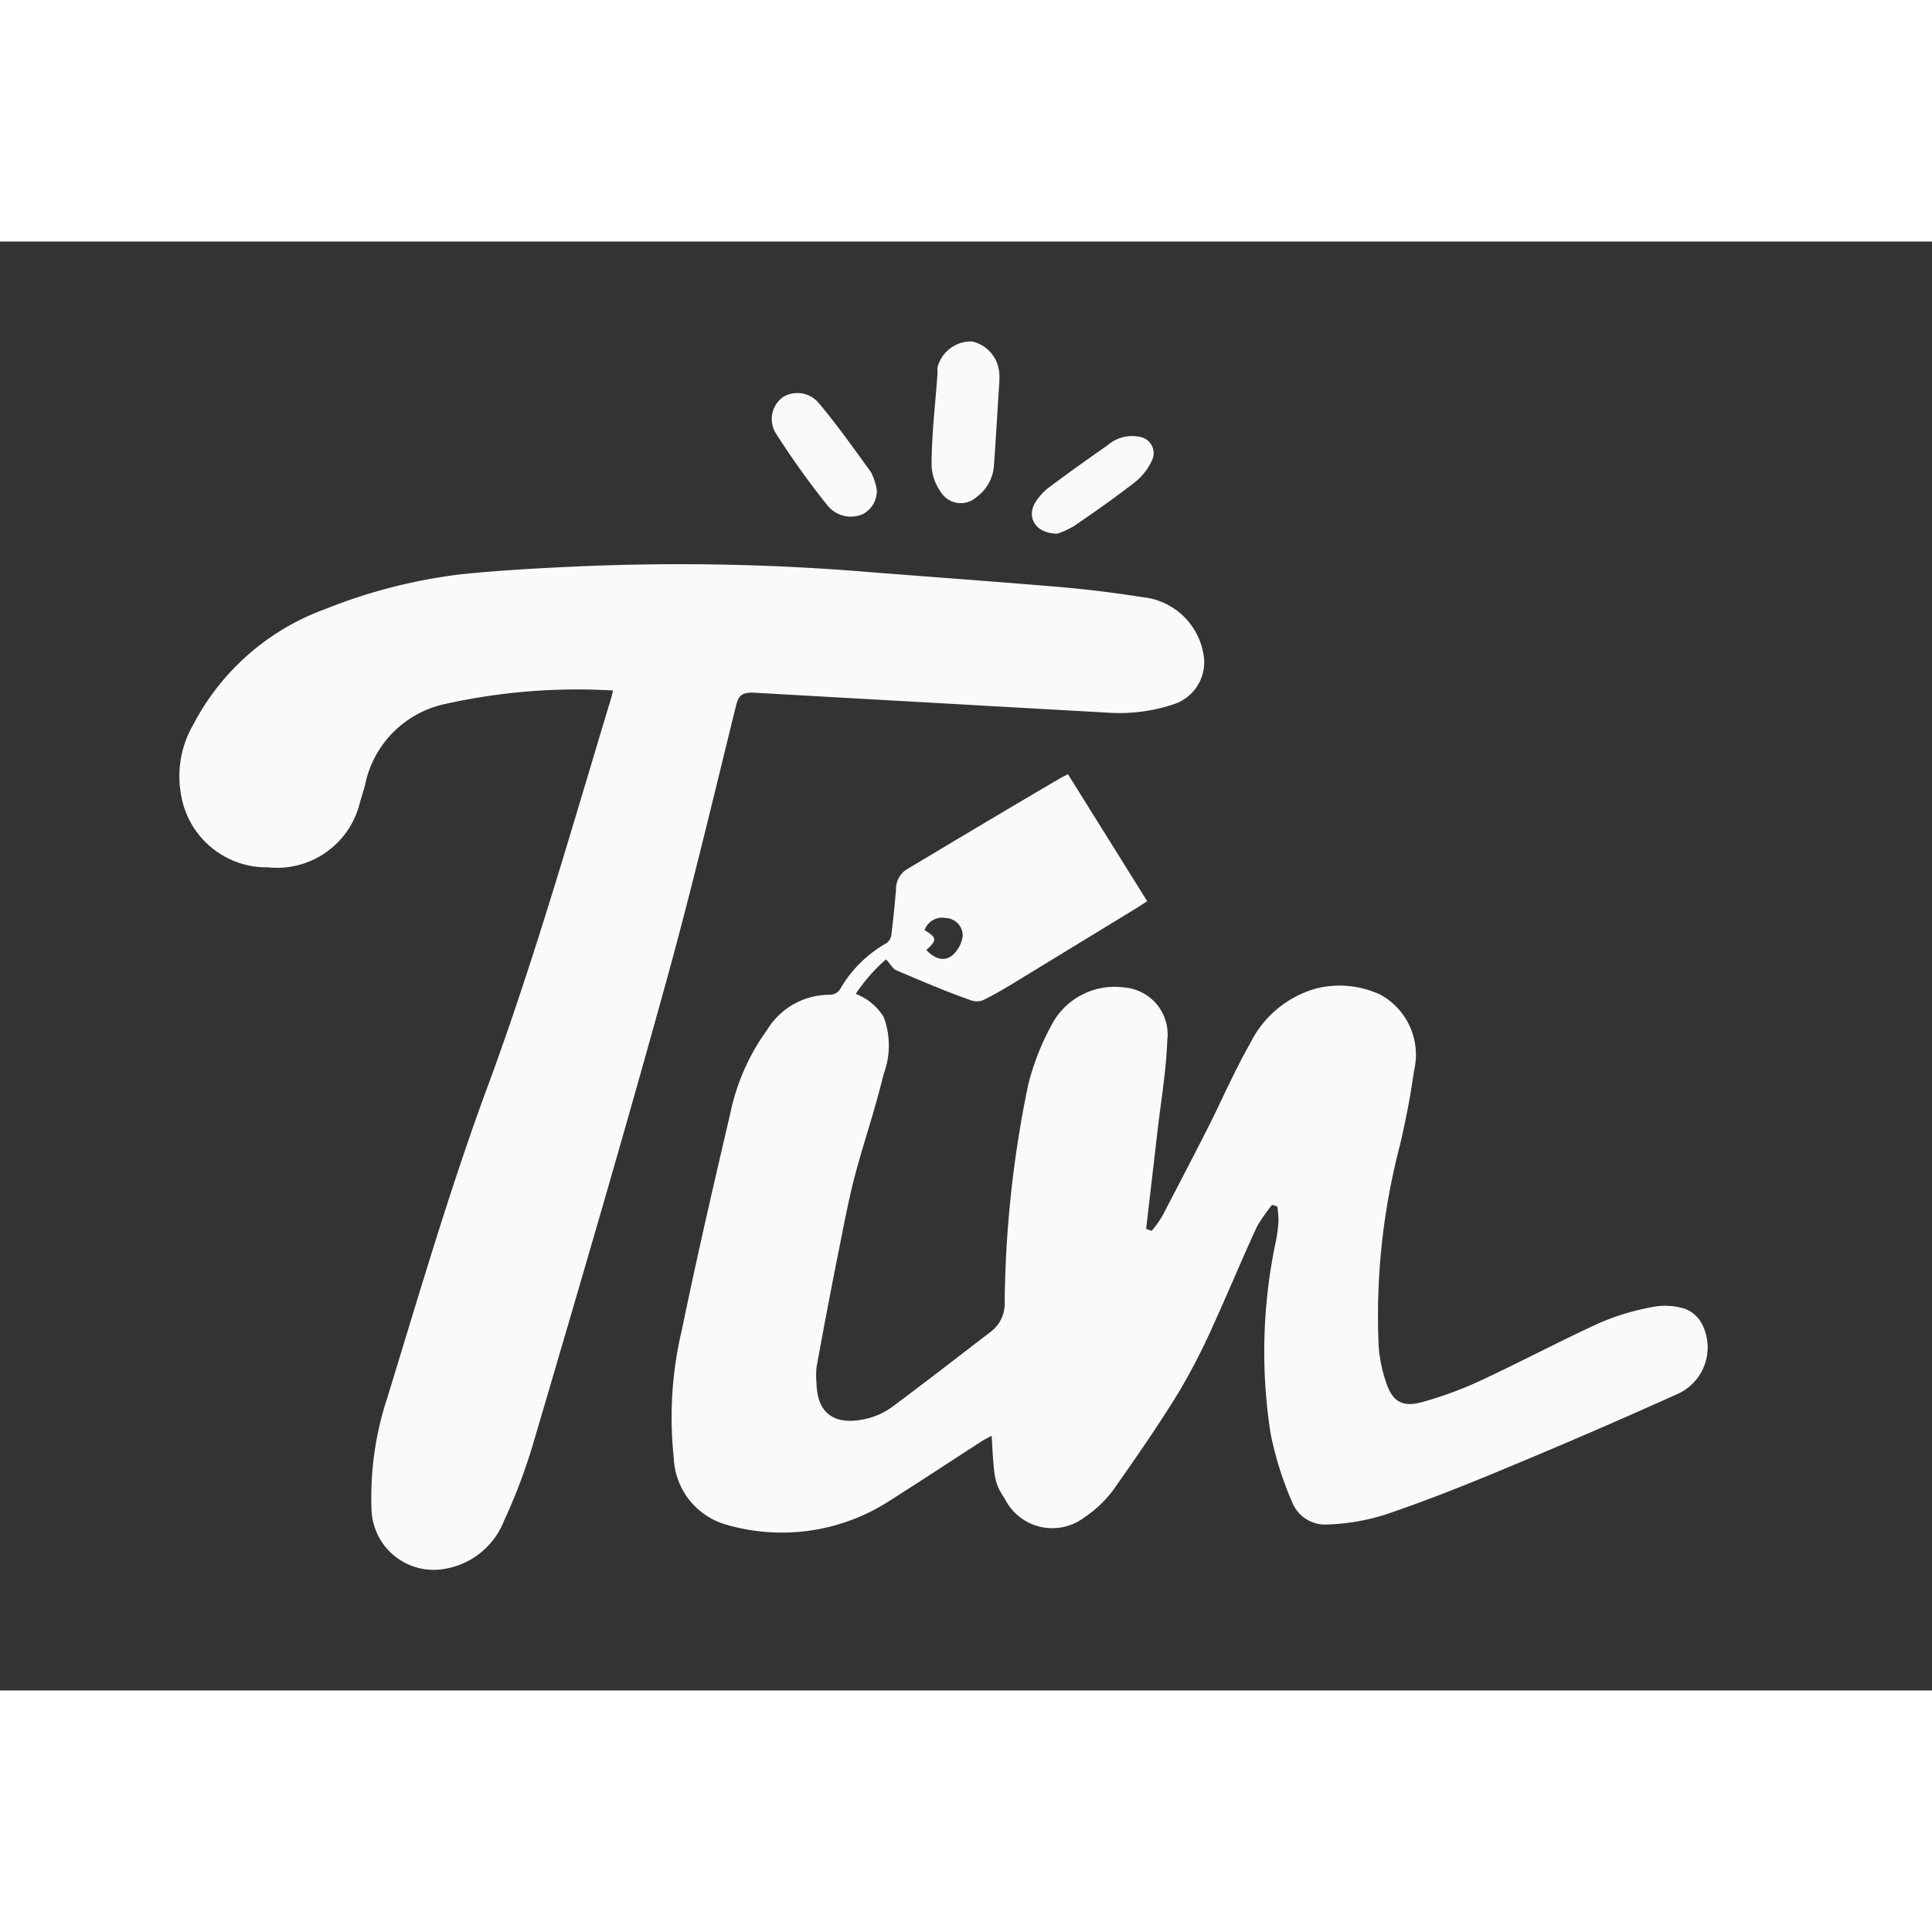 <svg id="Layer_1" width="512" height="512" preserveAspectRatio="xMidYMid meet" data-name="Layer 1" xmlns="http://www.w3.org/2000/svg" viewBox="0 0 90.67 68"><rect x="0" y="0" width="90.67" height="68" fill="#333333" stroke="none"/><defs><style>.cls-1{fill:#FAFAF8;}</style></defs><title>icon_Artboard 6</title><path class="cls-1" d="M28.77,21.07a28.58,28.58,0,0,0-7.91.64,4.87,4.87,0,0,0-3.71,3.71c-.07.32-.18.63-.27.95a4,4,0,0,1-4.3,3,4.07,4.07,0,0,1-4.09-3.45,4.81,4.81,0,0,1,.57-3.23,11.36,11.36,0,0,1,6.2-5.44,25.28,25.28,0,0,1,6.34-1.63c1.74-.18,3.5-.28,5.25-.36A107.79,107.79,0,0,1,41,15.53c2.94.23,5.87.44,8.81.69,1.27.11,2.54.27,3.81.47a3.23,3.23,0,0,1,2.86,2.68,2.07,2.07,0,0,1-1.38,2.34,8.06,8.06,0,0,1-3.13.4l-16.65-.94c-.51,0-.66.14-.78.62-1.06,4.3-2.08,8.62-3.26,12.89C29.26,42,27.14,49.23,25,56.49A26.37,26.37,0,0,1,23.67,60a3.63,3.63,0,0,1-2.73,2.28,2.92,2.92,0,0,1-3.5-2.68,14.91,14.91,0,0,1,.74-5.35c1.45-4.72,2.84-9.48,4.53-14.12C25,34,26.79,27.68,28.69,21.4Z"/><path class="cls-1" d="M46.9,6.59c-.09,1.38-.16,2.62-.25,3.86A2,2,0,0,1,45.82,12a1.1,1.1,0,0,1-1.67-.25,2.28,2.28,0,0,1-.43-1.26c0-1.44.18-2.88.28-4.32a1.28,1.28,0,0,1,0-.27,1.62,1.62,0,0,1,1.62-1.21A1.64,1.64,0,0,1,46.9,6.23C46.91,6.4,46.9,6.56,46.9,6.59Z"/><path class="cls-1" d="M41.15,11.66a1.23,1.23,0,0,1-.67,1.14,1.41,1.41,0,0,1-1.65-.42A38.29,38.29,0,0,1,36.41,9a1.27,1.27,0,0,1,.35-1.71,1.31,1.31,0,0,1,1.69.32c.84,1,1.64,2.13,2.43,3.22A2.93,2.93,0,0,1,41.15,11.66Z"/><path class="cls-1" d="M49.63,13.71c-1,0-1.44-.72-1.08-1.4a2.63,2.63,0,0,1,.72-.8c.89-.67,1.8-1.31,2.71-1.95a1.76,1.76,0,0,1,1.48-.4.78.78,0,0,1,.6,1.12,2.78,2.78,0,0,1-.78,1c-.92.72-1.88,1.39-2.84,2.05A4,4,0,0,1,49.63,13.71Z"/><path class="cls-1" d="M79.91,50.87a1.51,1.51,0,0,0-.83-.78A3.09,3.09,0,0,0,77.57,50a11.44,11.44,0,0,0-2.5.75c-1.88.86-3.7,1.83-5.57,2.7a17.61,17.61,0,0,1-2.7,1c-1,.29-1.47,0-1.78-1a6.69,6.69,0,0,1-.32-1.65,31.64,31.64,0,0,1,1-9.39c.27-1.16.5-2.32.66-3.49a3.21,3.21,0,0,0-1.57-3.57,4.52,4.52,0,0,0-3-.3,4.94,4.94,0,0,0-3.12,2.58C58,38.81,57.47,40,56.87,41.23c-.76,1.51-1.54,3-2.32,4.5a4.94,4.94,0,0,1-.5.7l-.26-.09c.17-1.5.35-3,.52-4.49s.42-2.9.47-4.35a2.21,2.21,0,0,0-2-2.49,3.34,3.34,0,0,0-3.33,1.58,11.82,11.82,0,0,0-1.2,3,52.43,52.43,0,0,0-1.1,10.23,1.64,1.64,0,0,1-.66,1.35c-1.54,1.18-3.07,2.37-4.63,3.53a3.35,3.35,0,0,1-1.13.53c-1.3.33-2.37,0-2.41-1.64a3.85,3.85,0,0,1,0-.76c.29-1.59.59-3.18.9-4.76.27-1.32.51-2.66.84-4,.43-1.66,1-3.29,1.41-5a3.8,3.8,0,0,0,0-2.68,2.63,2.63,0,0,0-1.31-1.08,8,8,0,0,1,1.42-1.62c.22.23.32.44.48.51,1.16.49,2.33,1,3.51,1.41a.8.8,0,0,0,.55,0c.46-.22.9-.48,1.34-.74l5.85-3.57.53-.34L50.12,25l-.3.15C47.43,26.55,45,28,42.63,29.42a1.1,1.1,0,0,0-.58,1c-.06.71-.13,1.42-.22,2.13a.56.56,0,0,1-.23.38,5.75,5.75,0,0,0-2.18,2.17.59.59,0,0,1-.42.25A3.43,3.43,0,0,0,36,37a10.2,10.2,0,0,0-1.73,3.93c-.79,3.38-1.57,6.75-2.27,10.15a17.74,17.74,0,0,0-.38,6,3.4,3.4,0,0,0,2.54,3.16,9.31,9.31,0,0,0,7.57-1.13c1.47-.93,2.92-1.89,4.38-2.83.13-.08.27-.15.43-.23.12,2.18.14,2.19.64,3a2.49,2.49,0,0,0,3.72.82,5.48,5.48,0,0,0,1.31-1.23c1.08-1.53,2.15-3.07,3.13-4.67A30.47,30.47,0,0,0,57,50.72c.68-1.49,1.3-3,2-4.51a8.61,8.61,0,0,1,.7-1l.24.07A4,4,0,0,1,60,46a7.28,7.28,0,0,1-.14,1A24.89,24.89,0,0,0,59.64,56a16.11,16.11,0,0,0,1,3.16,1.67,1.67,0,0,0,1.67,1.05A10,10,0,0,0,65,59.75c1.93-.65,3.83-1.41,5.72-2.2q4-1.66,7.93-3.43A2.4,2.4,0,0,0,79.91,50.87ZM44.39,31.75a.82.82,0,0,1,.79.84,1.45,1.45,0,0,1-.51.93c-.4.3-.83.11-1.2-.27.52-.46.5-.59-.08-.93A.87.87,0,0,1,44.39,31.75Z"/></svg>